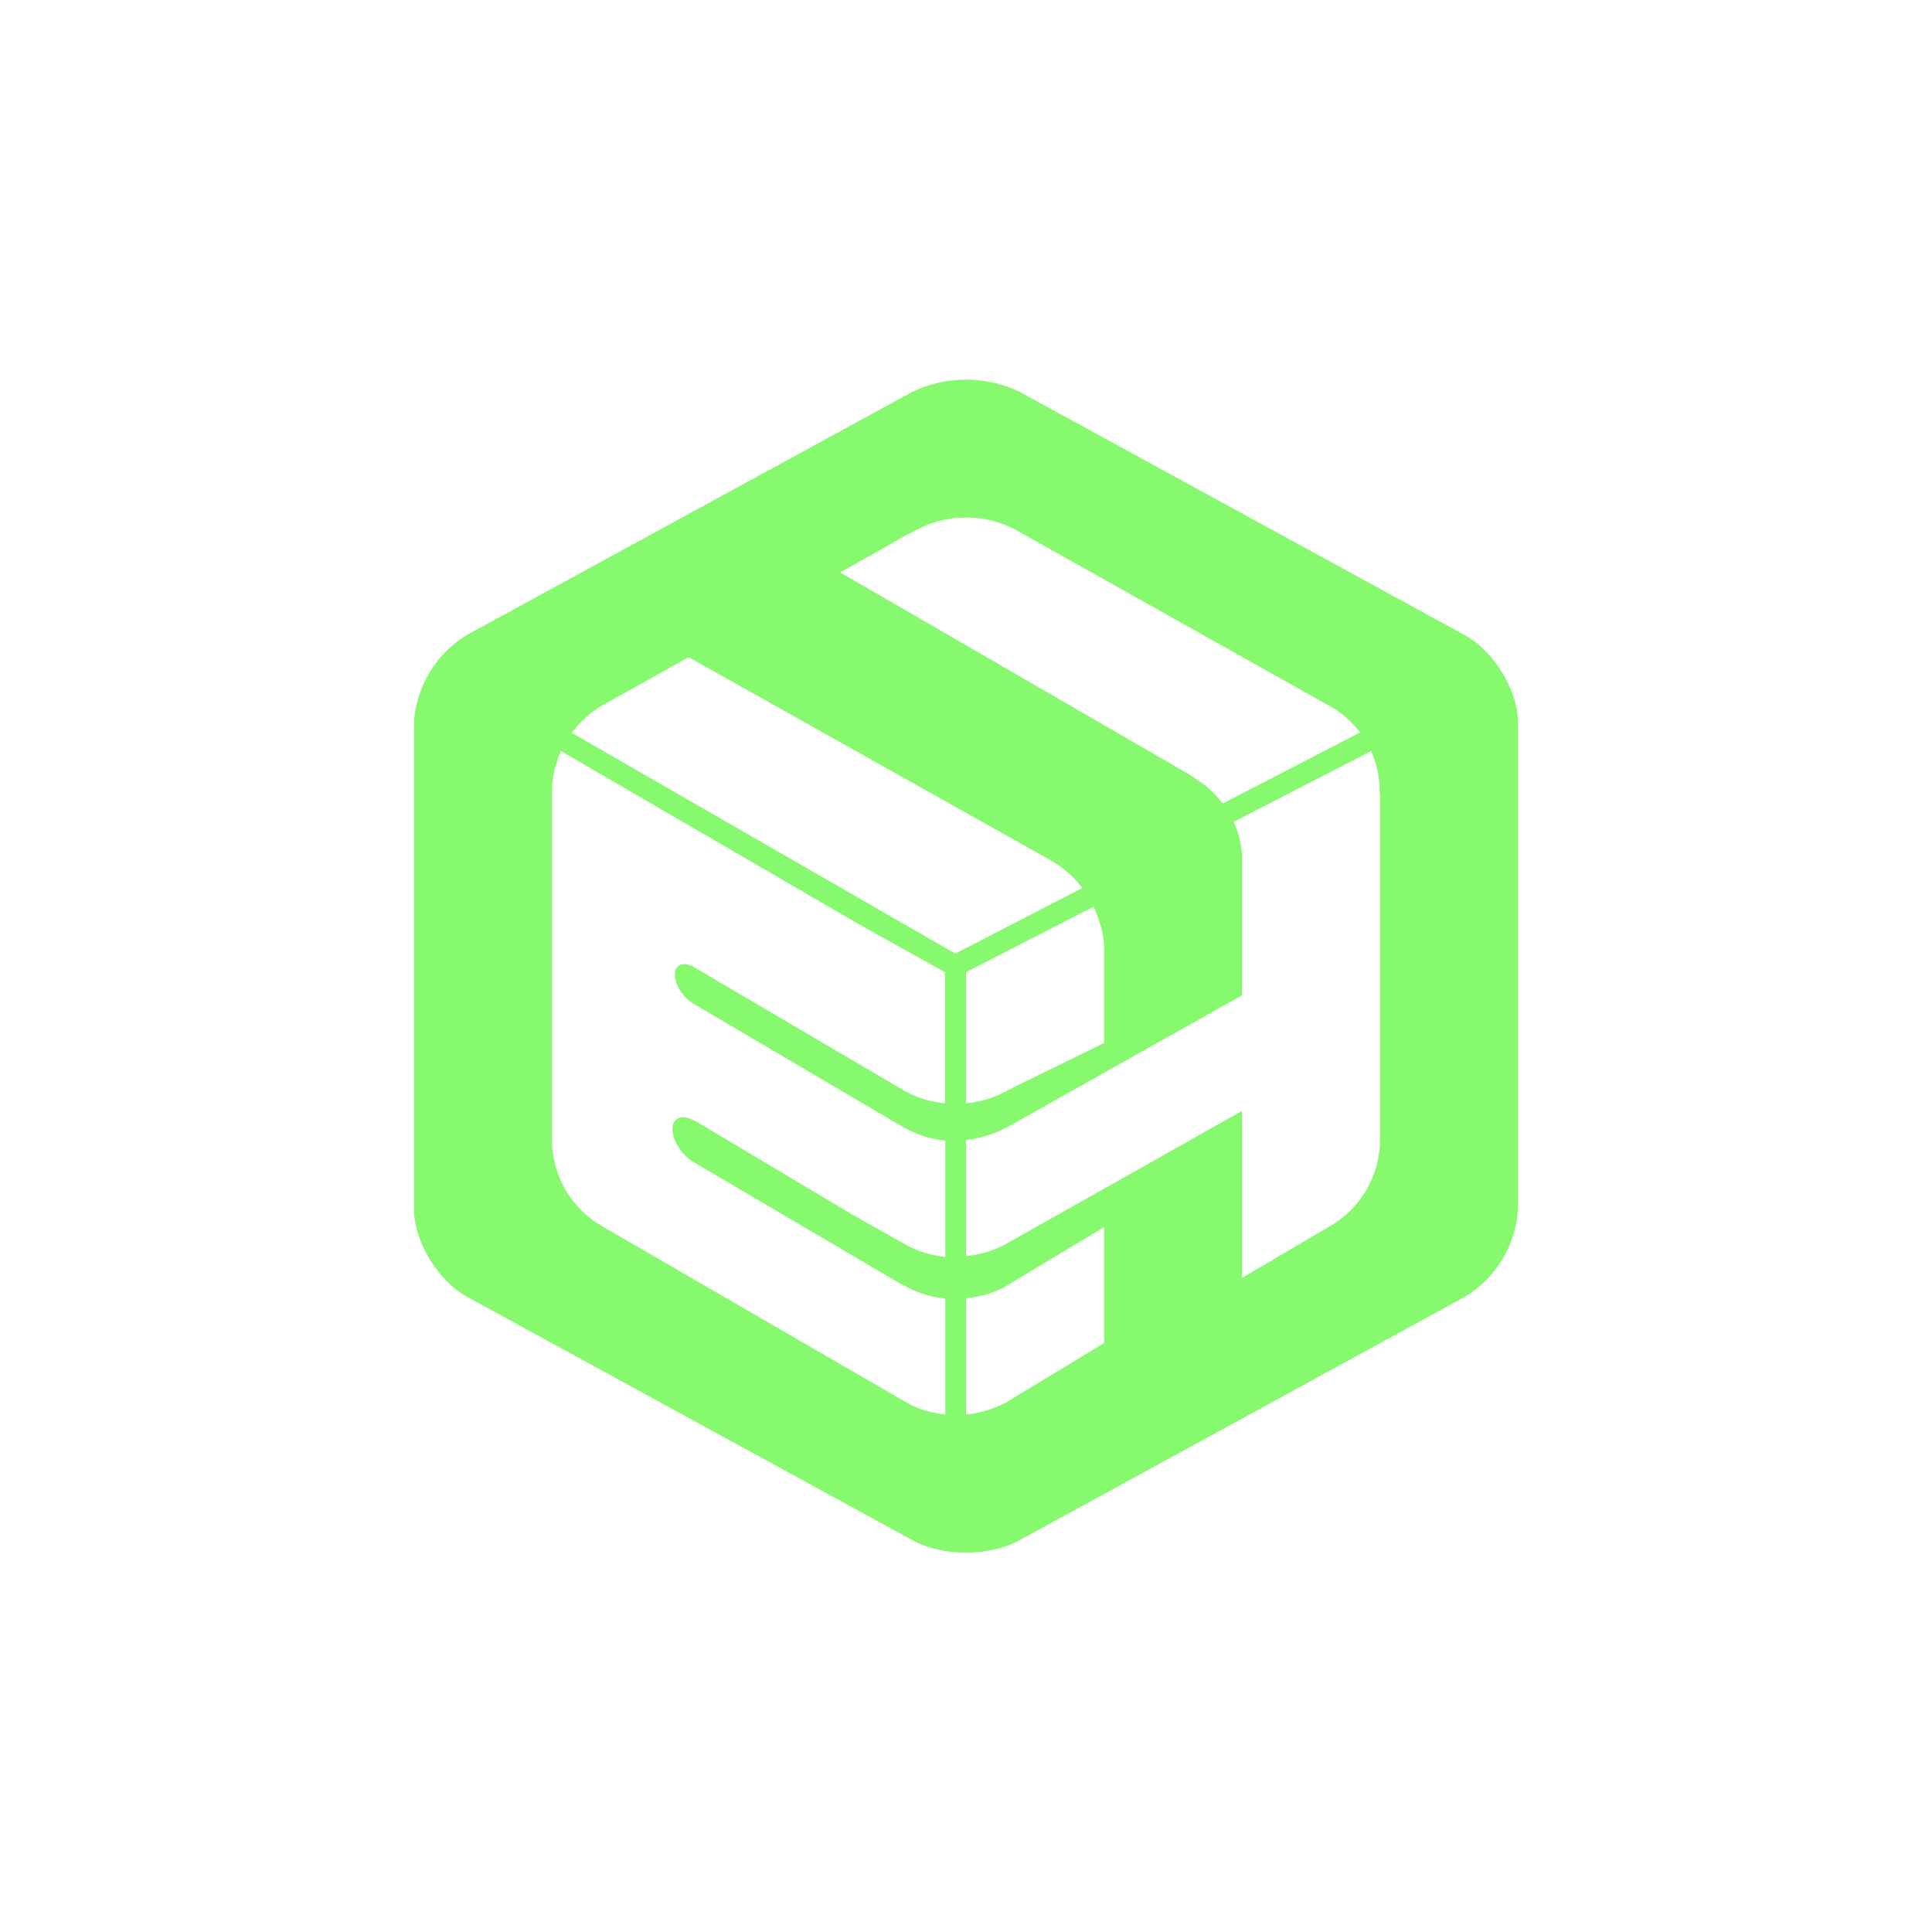 <svg width="24" height="24" viewBox="0 0 24 24" fill="none" xmlns="http://www.w3.org/2000/svg">
<path fill-rule="evenodd" clip-rule="evenodd" d="M12 4.716C12.228 4.716 12.454 4.766 12.66 4.864L18.197 7.89C18.557 8.087 18.857 8.576 18.857 8.974V15.026C18.842 15.246 18.775 15.46 18.66 15.649C18.545 15.838 18.386 15.996 18.197 16.11L12.66 19.136C12.295 19.337 11.704 19.337 11.34 19.136L5.803 16.11C5.443 15.913 5.143 15.424 5.143 15.026V8.974C5.156 8.753 5.224 8.538 5.339 8.349C5.454 8.159 5.613 8 5.803 7.886L11.34 4.864C11.546 4.766 11.771 4.716 12 4.716ZM16.582 8.807L12.673 6.613C12.469 6.492 12.235 6.428 11.998 6.429C11.76 6.429 11.527 6.495 11.323 6.617L11.263 6.643L10.822 6.896L10.436 7.11L14.79 9.63L14.795 9.639C14.949 9.724 15.082 9.84 15.189 9.981L16.895 9.099C16.809 8.987 16.702 8.884 16.582 8.807ZM13.055 10.689L8.555 8.164L7.487 8.76C7.337 8.847 7.206 8.964 7.102 9.103L11.867 11.846L13.445 11.031C13.342 10.894 13.205 10.774 13.055 10.689ZM10.655 11.473L6.969 9.33C6.9 9.484 6.857 9.651 6.857 9.814V14.186C6.862 14.397 6.921 14.604 7.028 14.786C7.136 14.969 7.288 15.12 7.47 15.227L11.297 17.443C11.437 17.512 11.588 17.556 11.743 17.572V16.131C11.559 16.114 11.375 16.054 11.216 15.96H11.207L8.606 14.43C8.465 14.34 8.353 14.169 8.353 14.027C8.353 13.89 8.465 13.839 8.606 13.912H8.615L8.623 13.92L8.636 13.924L10.607 15.099L11.293 15.484C11.434 15.554 11.587 15.598 11.743 15.613V14.169C11.563 14.152 11.392 14.096 11.237 14.01L11.225 14.006L11.212 13.997L8.627 12.476L8.619 12.472L8.615 12.467L8.606 12.463C8.482 12.386 8.383 12.232 8.383 12.107C8.383 11.987 8.477 11.944 8.606 12.004L8.619 12.013L11.259 13.564C11.409 13.642 11.567 13.689 11.739 13.706V12.077L10.655 11.473ZM12.527 13.539L12.506 13.547V13.552C12.352 13.637 12.176 13.689 12 13.706V12.077L13.586 11.263C13.655 11.426 13.715 11.597 13.715 11.769V12.956L12.527 13.539ZM17.139 9.831C17.139 9.66 17.105 9.489 17.032 9.33L15.326 10.209C15.377 10.323 15.411 10.444 15.425 10.569L15.429 10.586V12.364L12.506 14.006H12.502C12.347 14.091 12.172 14.143 12 14.16V15.604C12.176 15.587 12.347 15.536 12.502 15.45L15.429 13.8V15.874L16.5 15.244C16.694 15.138 16.855 14.981 16.968 14.792C17.081 14.602 17.142 14.385 17.143 14.164V9.874C17.14 9.86 17.139 9.846 17.139 9.831ZM12.485 15.986L12.497 15.977L13.715 15.244V16.684L12.497 17.422C12.343 17.503 12.172 17.554 12 17.572V16.127C12.167 16.114 12.339 16.063 12.485 15.986Z" fill="#87F96E"/>
</svg>
